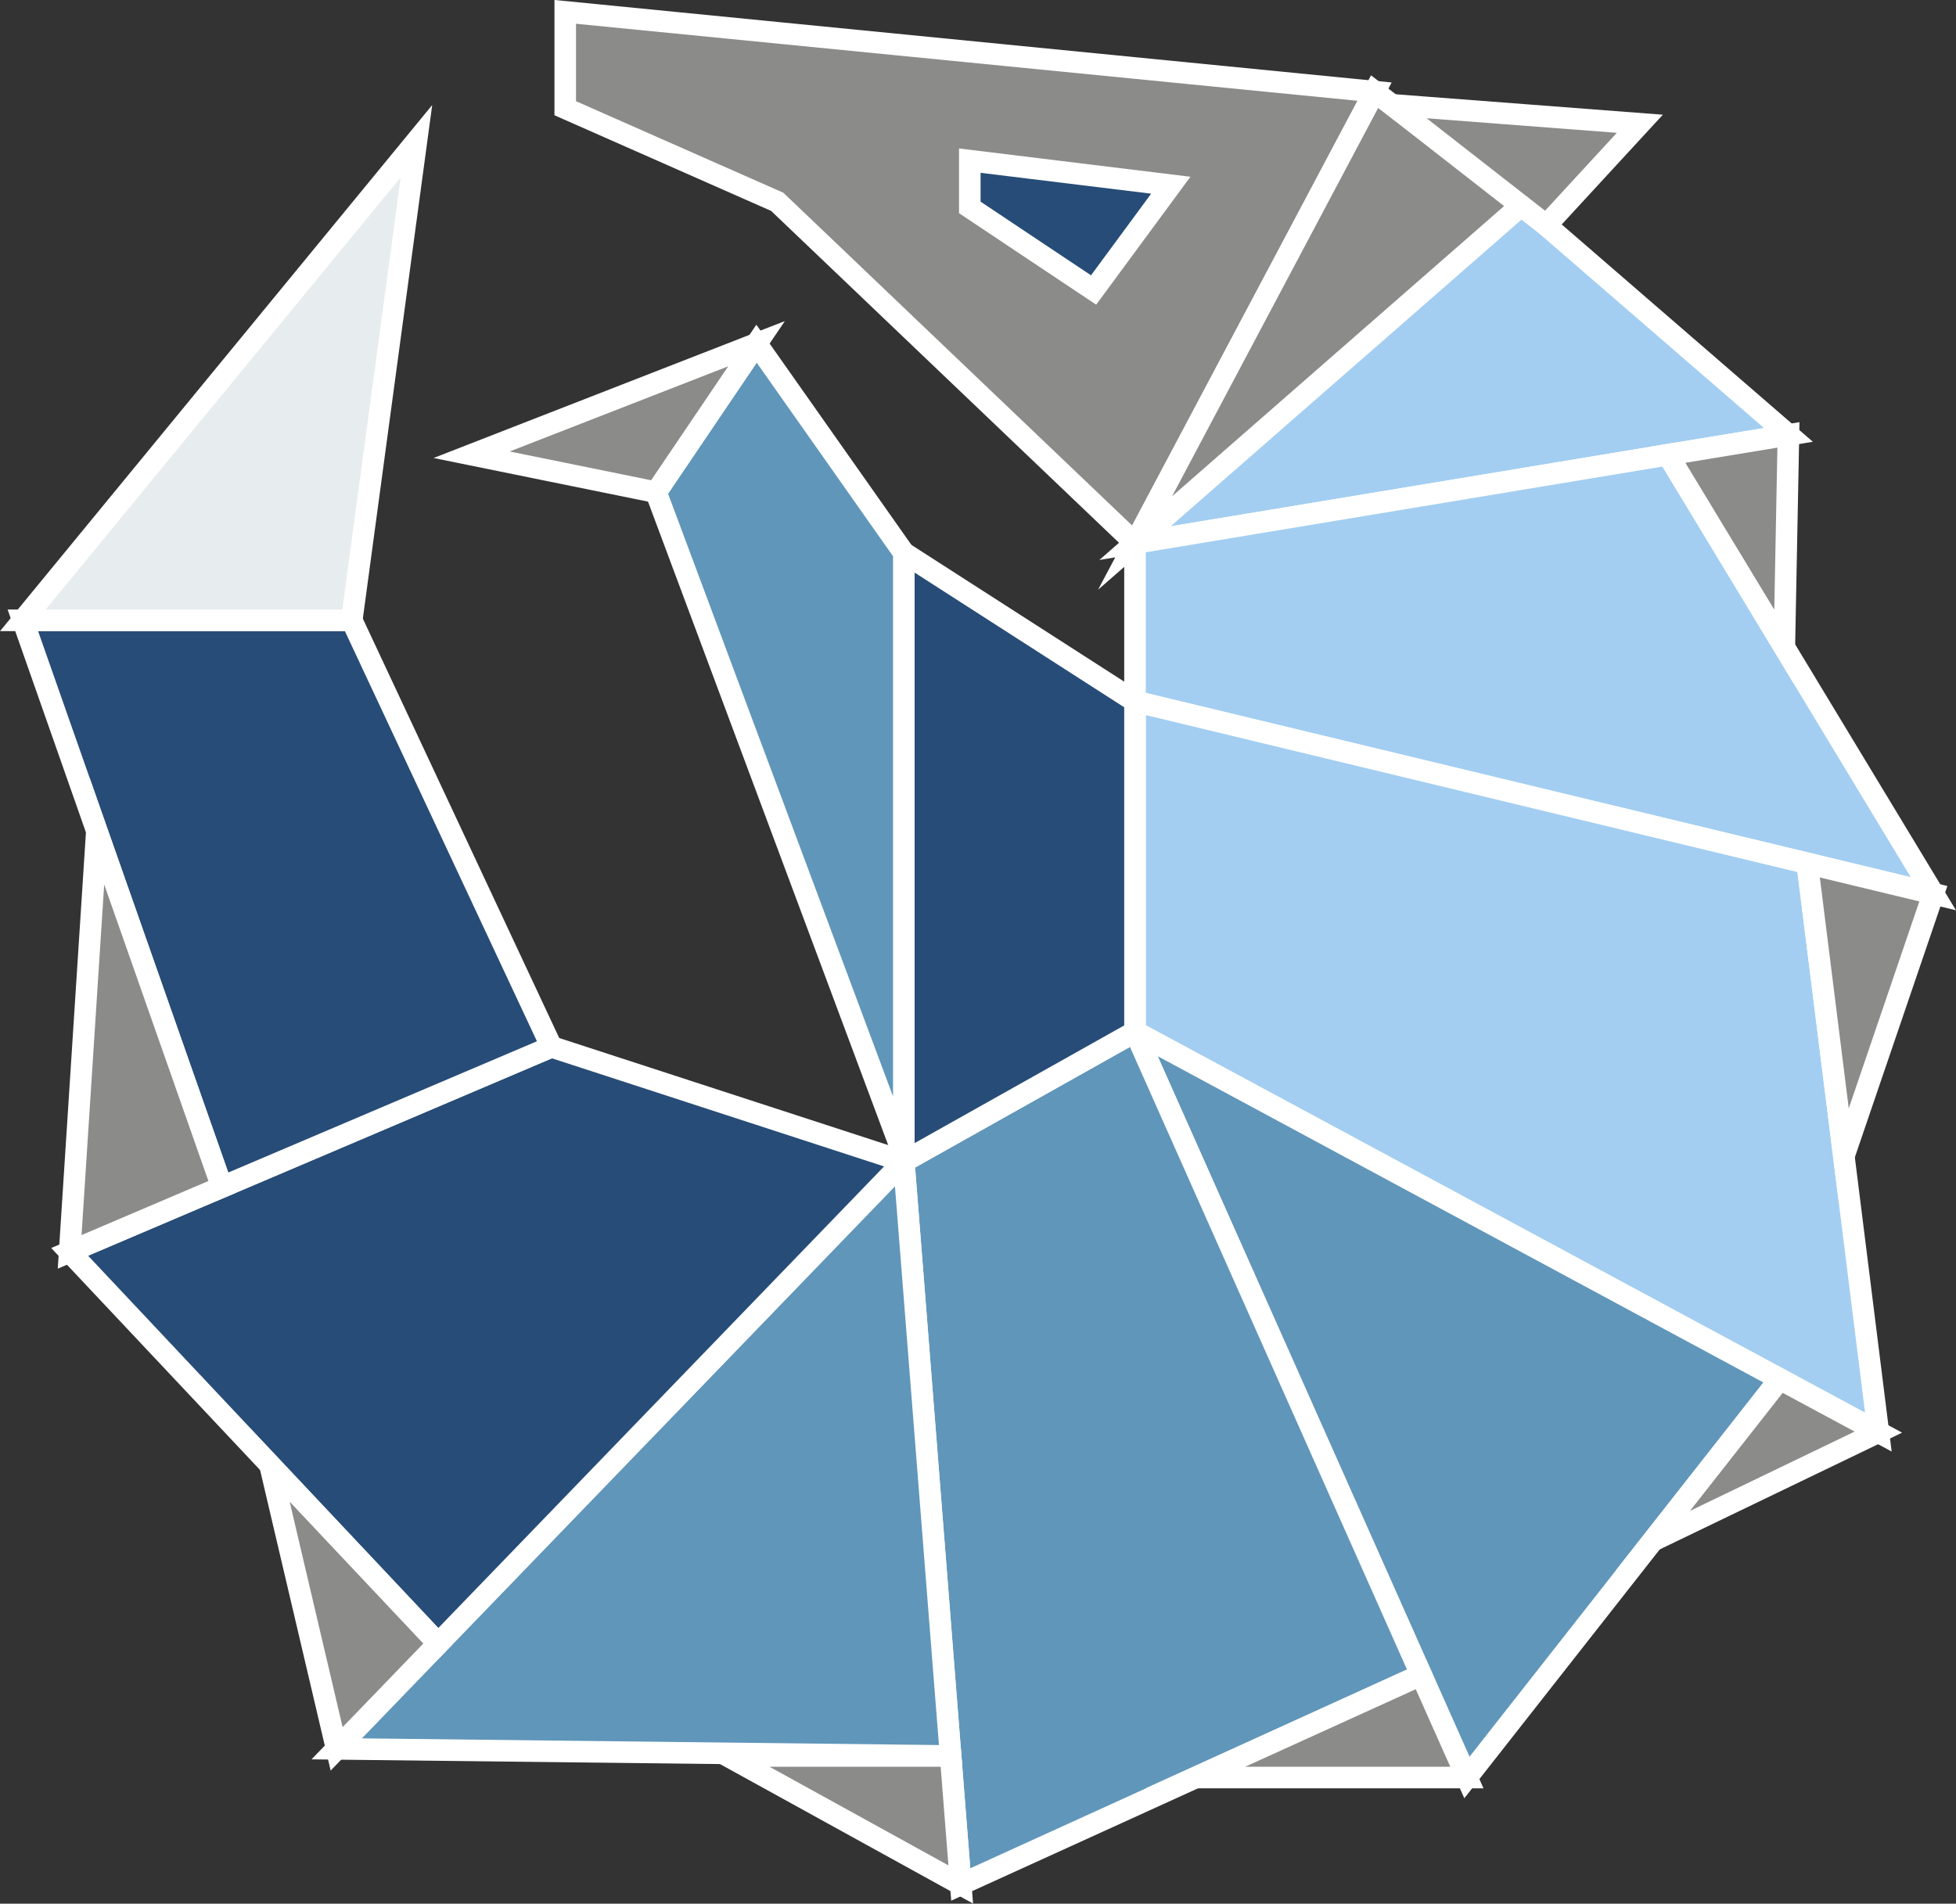 <svg xmlns="http://www.w3.org/2000/svg" viewBox="0 0 90.7 88.29"><rect x="0" y="0" width="90.7" height="88.29" fill="#333333" stroke="none"/><defs><style>.cls-1{fill:#8b8c89;}.cls-1,.cls-2,.cls-3,.cls-4,.cls-5{stroke:#fff;stroke-miterlimit:10;}.cls-2{fill:#274c77;}.cls-3{fill:#a3cef1;}.cls-4{fill:#6096ba;}.cls-5{fill:#e7ecef;}</style></defs><title>locoIconoarm</title><g id="Capa_2" data-name="Capa 2"><g id="Capa_1-2" data-name="Capa 1"><polygon class="cls-1" points="26.21 5.02 36.04 9.36 52.63 25.19 63.74 4.25 26.21 0.55 26.21 5.02"/><polygon class="cls-2" points="44.97 9.62 50.71 13.45 54.29 8.59 44.97 7.45 44.97 9.62"/><polygon class="cls-1" points="52.63 25.19 63.74 4.25 70.59 9.49 52.63 25.19"/><polygon class="cls-3" points="82.93 20.17 70.59 9.49 52.63 25.19 82.93 20.17"/><polygon class="cls-3" points="89.65 41.45 77.34 21.09 52.63 25.19 52.63 32.53 89.65 41.45"/><polygon class="cls-3" points="52.63 47.85 87.1 66.42 83.8 40.04 52.63 32.53 52.63 47.85"/><polygon class="cls-4" points="68.02 82.44 82.53 63.96 52.63 47.85 68.02 82.44"/><polygon class="cls-4" points="44.55 87.4 65.9 77.68 52.63 47.85 41.91 53.87 44.55 87.4"/><polygon class="cls-4" points="15.61 81.11 44.08 81.44 41.91 53.87 15.61 81.11"/><polygon class="cls-2" points="3.23 58.06 25.57 48.55 41.91 53.87 20.32 76.23 3.23 58.06"/><polygon class="cls-2" points="1.06 28.77 10.29 55.05 25.57 48.55 16.31 28.77 1.06 28.77"/><polygon class="cls-5" points="19.31 6.55 1.06 28.77 16.31 28.77 19.31 6.55"/><polygon class="cls-1" points="4.49 38.54 3.23 58.06 10.29 55.05 4.49 38.54"/><polygon class="cls-1" points="12.52 67.95 15.61 81.11 20.32 76.23 12.52 67.95"/><polygon class="cls-1" points="33.74 81.44 44.55 87.4 44.08 81.44 33.74 81.44"/><polygon class="cls-1" points="55.43 82.44 68.02 82.44 65.9 77.68 55.43 82.44"/><polygon class="cls-1" points="87.1 66.42 76.64 71.46 82.53 63.96 87.1 66.42"/><polygon class="cls-1" points="89.65 41.45 85.5 53.62 83.8 40.04 89.65 41.45"/><polygon class="cls-1" points="82.93 20.17 82.74 30.01 77.34 21.09 82.93 20.17"/><polygon class="cls-1" points="64.54 4.86 76.04 5.74 71.7 10.45 64.54 4.86"/><polygon class="cls-2" points="41.91 25.64 41.91 53.87 52.63 47.85 52.63 32.53 41.91 25.64"/><polygon class="cls-4" points="30.42 22.83 41.91 53.62 41.91 25.64 35.08 15.94 30.42 22.83"/><polygon class="cls-1" points="21.87 21.09 35.08 15.94 30.42 22.83 21.87 21.09"/></g></g></svg>